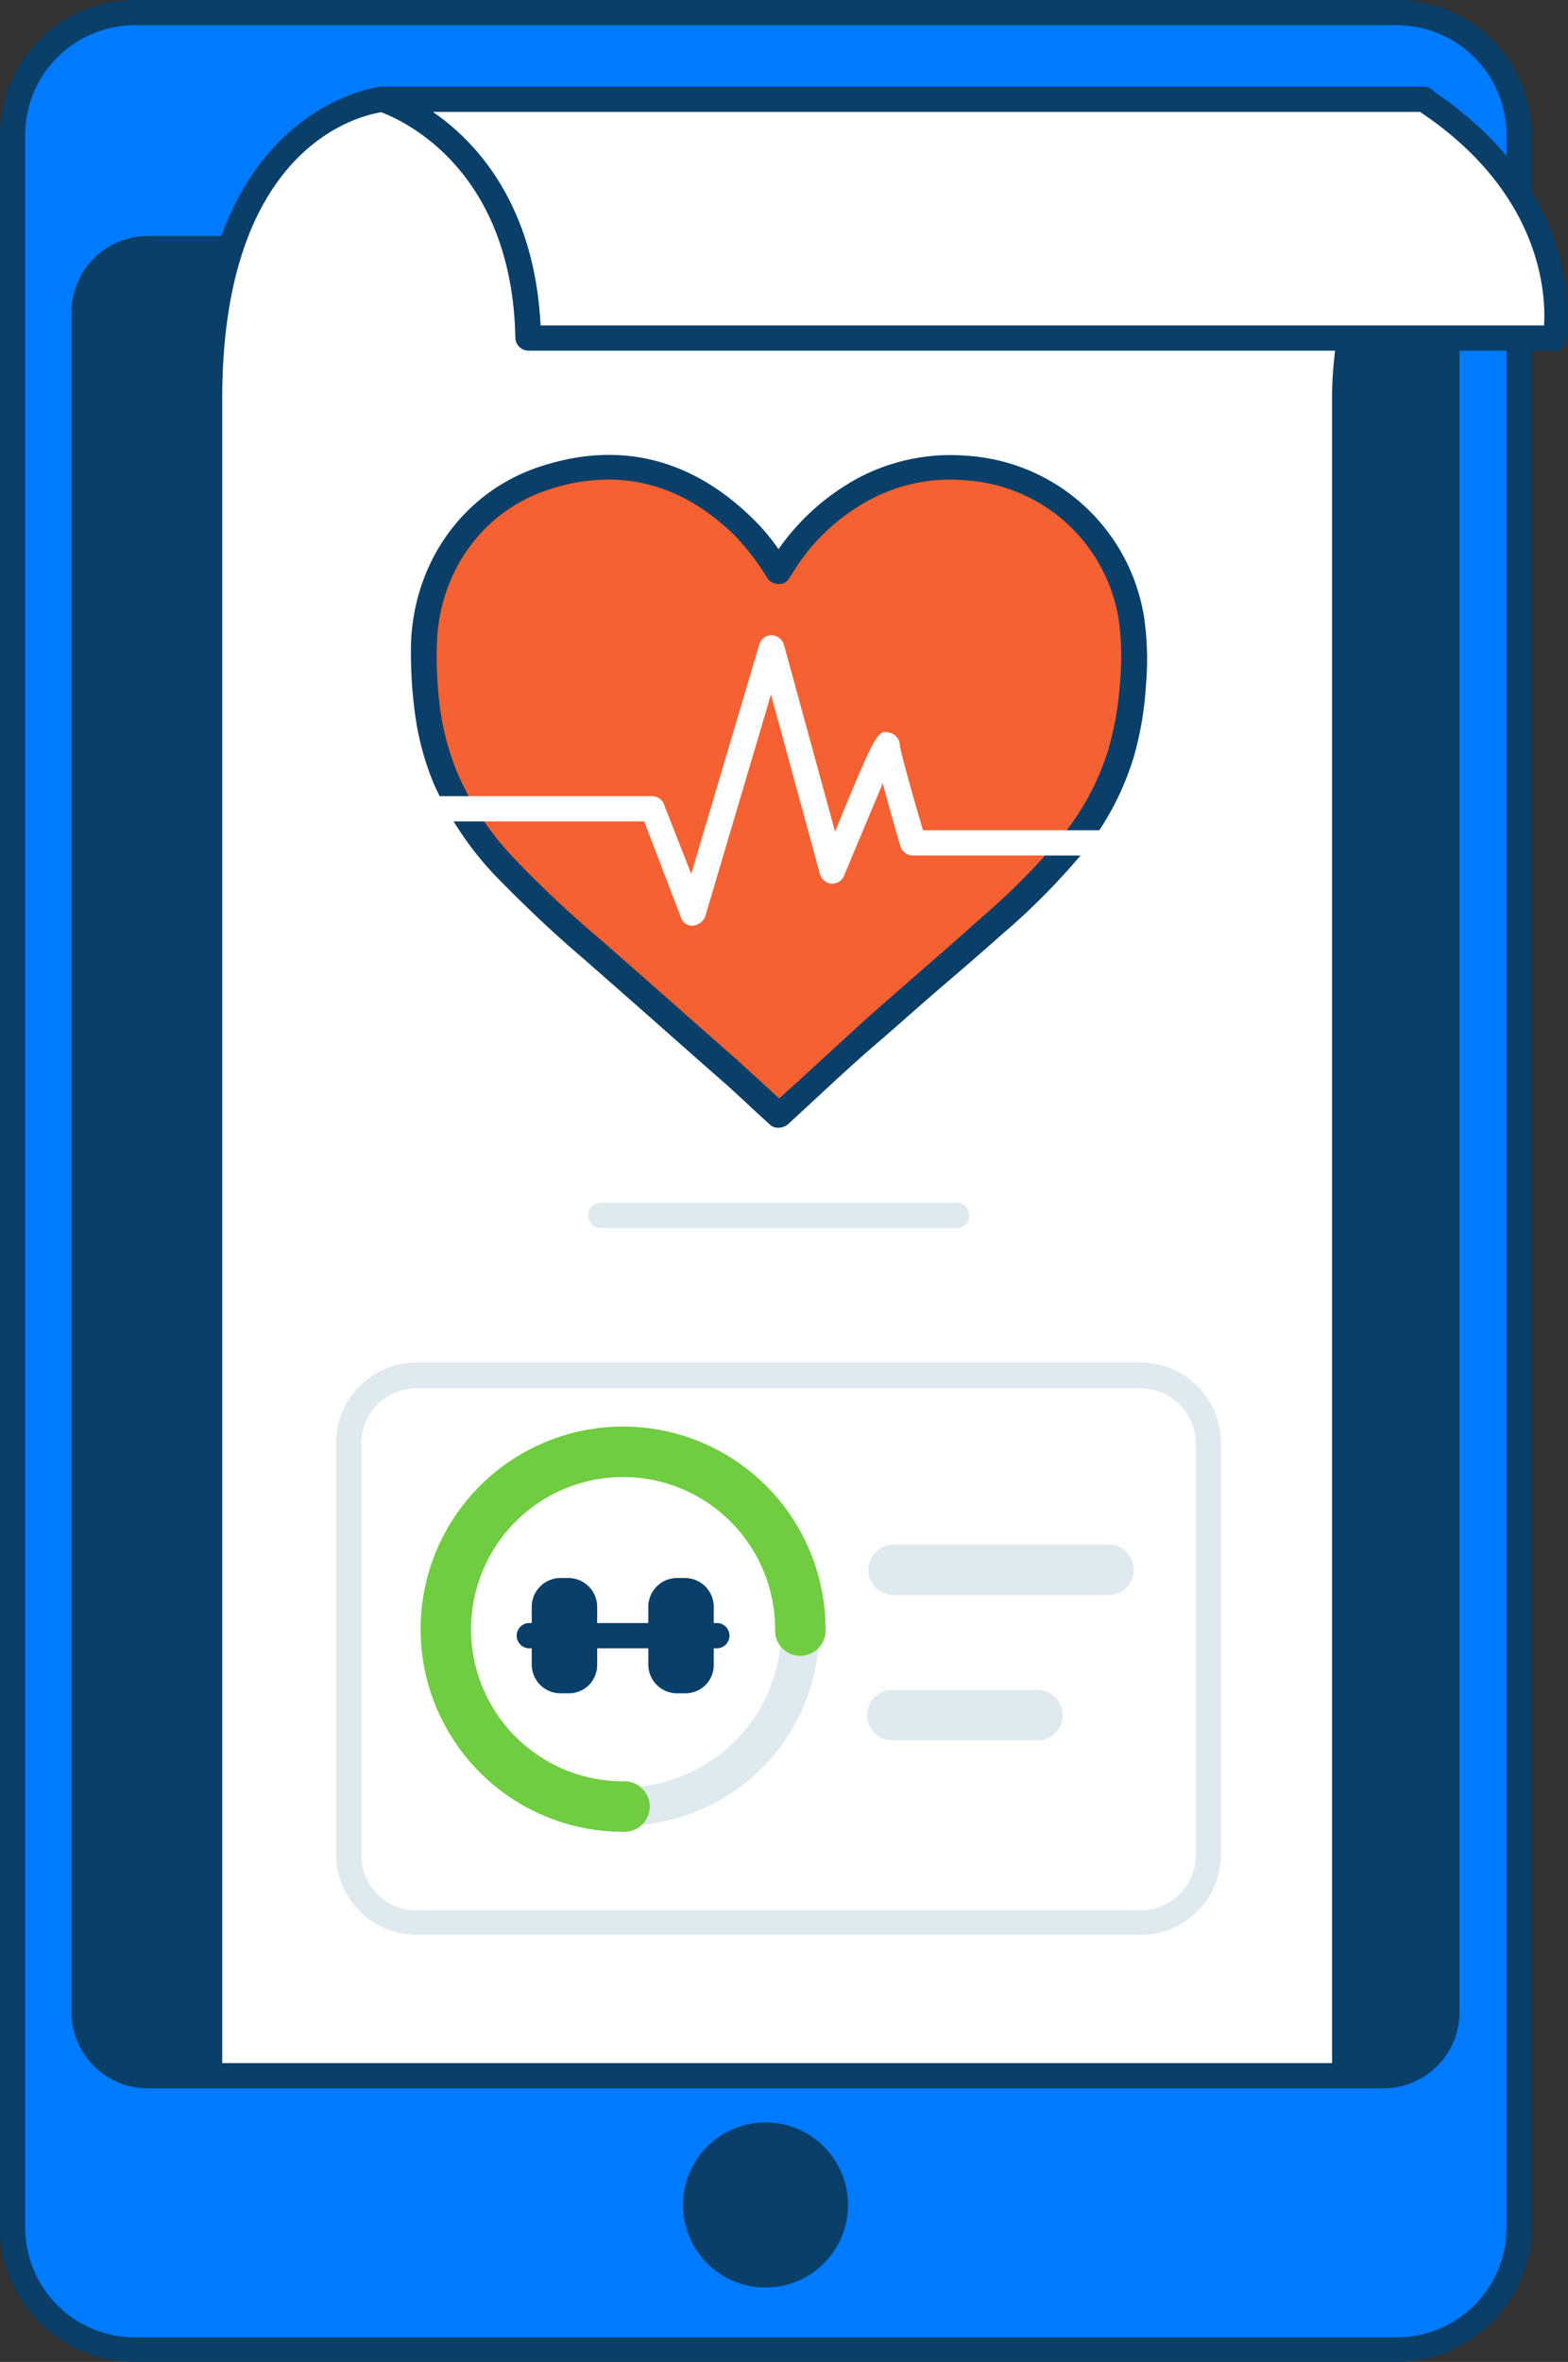 <svg xmlns="http://www.w3.org/2000/svg" width="230.012" height="346.2" viewBox="0 0 230.012 346.2">
  <rect x="0" y="0" width="230.012" height="346.2" fill="#333333" stroke="none"/>
  <g id="fitness" transform="translate(-135 -76.9)">
    <g id="device_fitness-app-77">
      <path id="Path_57" data-name="Path 57" d="M156.6,78.8H338.1a19.674,19.674,0,0,1,19.7,19.7V401.6a19.674,19.674,0,0,1-19.7,19.7H156.6a19.674,19.674,0,0,1-19.7-19.7V98.4A19.653,19.653,0,0,1,156.6,78.8Z" fill="#007aff"/>
      <path id="Path_58" data-name="Path 58" d="M339.8,423.1h-185A19.845,19.845,0,0,1,135,403.3V96.7a19.845,19.845,0,0,1,19.8-19.8H339.9a19.845,19.845,0,0,1,19.8,19.8V403.4A19.911,19.911,0,0,1,339.8,423.1ZM154.8,80.6a16.089,16.089,0,0,0-16.1,16.1V403.4a16.09,16.09,0,0,0,16.1,16.1H339.9A16.09,16.09,0,0,0,356,403.4V96.7a16.089,16.089,0,0,0-16.1-16.1Z" fill="#093f68"/>
      <path id="Path_59" data-name="Path 59" d="M152.4,113.3H342.2a5.121,5.121,0,0,1,5.1,5.1V376.1a5.121,5.121,0,0,1-5.1,5.1H152.4a5.121,5.121,0,0,1-5.1-5.1V118.4A5.188,5.188,0,0,1,152.4,113.3Z" fill="#093f68"/>
      <path id="Path_60" data-name="Path 60" d="M337.9,383H156.7a11.182,11.182,0,0,1-11.2-11.2V122.7a11.182,11.182,0,0,1,11.2-11.2H337.9a11.182,11.182,0,0,1,11.2,11.2V371.8A11.182,11.182,0,0,1,337.9,383ZM156.7,115.2a7.49,7.49,0,0,0-7.5,7.5h0V371.8a7.49,7.49,0,0,0,7.5,7.5H337.9a7.49,7.49,0,0,0,7.5-7.5V122.7a7.49,7.49,0,0,0-7.5-7.5Z" fill="#093f68"/>
      <circle id="Ellipse_5" data-name="Ellipse 5" cx="2.9" cy="2.9" r="2.9" transform="translate(215.9 94.9)" fill="#093f68"/>
      <path id="Path_61" data-name="Path 61" d="M278.7,99.7H232.6a1.851,1.851,0,0,1-.1-3.7h46.1a1.851,1.851,0,0,1,.1,3.7Z" fill="#093f68"/>
      <circle id="Ellipse_6" data-name="Ellipse 6" cx="12.1" cy="12.1" r="12.1" transform="translate(235.2 388)" fill="#093f68"/>
    </g>
    <g id="paper_fitness-app-77">
      <path id="Path_62" data-name="Path 62" d="M191.2,91.4s-25.5,2.2-25.5,43.9V381.2H332.3V135.3c0-18.7,11.6-43.9,11.6-43.9Z" fill="#fff"/>
      <path id="Path_63" data-name="Path 63" d="M332.3,383H165.7a1.9,1.9,0,0,1-1.9-1.9h0V135.3c0-42.8,26.9-45.7,27.2-45.7H343.9a1.95,1.95,0,0,1,1.9,1.8,2.353,2.353,0,0,1-.2.8c-.1.2-11.4,25-11.4,43.1V381.2A1.95,1.95,0,0,1,332.3,383Zm-164.8-3.7H330.4v-244c0-15.6,7.6-35,10.6-42H191.3c-1.7.2-23.7,3.4-23.7,42v244Z" fill="#093f68"/>
      <path id="Path_64" data-name="Path 64" d="M191.2,91.4s20.9,6.4,21.4,35H363.2s3.5-20-19.3-35Z" fill="#fff"/>
      <path id="Path_65" data-name="Path 65" d="M363.2,128.3H212.5a1.95,1.95,0,0,1-1.9-1.8c-.5-26.9-19.3-33-20.1-33.3a1.836,1.836,0,0,1-1.2-2.3,1.714,1.714,0,0,1,1.7-1.3H343.7a1.689,1.689,0,0,1,1,.3c23.5,15.4,20.2,36,20.1,36.9A1.631,1.631,0,0,1,363.2,128.3Zm-148.9-3.7H361.5c.3-4.8-.5-19.5-18.2-31.3H198.5C204.9,97.7,213.4,106.9,214.3,124.6Z" fill="#093f68"/>
    </g>
    <g id="heartbeat_fitness-app-77">
      <g id="zgp30Y_fitness-app-77">
        <path id="Path_66" data-name="Path 66" d="M249.2,240.4c-2.4-2.2-4.7-4.4-7.1-6.6L222,216.1a164.794,164.794,0,0,1-12.9-12.2,44.06,44.06,0,0,1-8.7-13.1,45.447,45.447,0,0,1-2.7-10.4,61.784,61.784,0,0,1-.5-9.6c.5-11.2,7.3-20.6,17.6-24,11.1-3.6,20.8-1.1,29.1,6.9a31.814,31.814,0,0,1,4.9,6.2,2.186,2.186,0,0,1,.3.5l.4-.6a31.444,31.444,0,0,1,12.4-11.6,27.228,27.228,0,0,1,14.6-2.9,26.279,26.279,0,0,1,15.3,6.2,25.32,25.32,0,0,1,8.9,15.8,38.576,38.576,0,0,1,.2,9.6,50.553,50.553,0,0,1-1.7,10.2,39.566,39.566,0,0,1-7.5,13.8,96.89,96.89,0,0,1-11.5,11.6c-6.1,5.4-12.3,10.7-18.4,16.1-4.2,3.7-8.2,7.5-12.4,11.3Z" fill="#f56132"/>
        <path id="Path_67" data-name="Path 67" d="M249.2,242.2a1.746,1.746,0,0,1-1.2-.4l-2.3-2.1c-1.6-1.5-3.2-3-4.8-4.4-5.6-4.9-11.2-9.9-16.8-14.8l-3.3-2.9c-4.6-3.9-8.9-8-13.1-12.3a47.682,47.682,0,0,1-9.1-13.6,40.943,40.943,0,0,1-2.8-10.8,65.684,65.684,0,0,1-.5-9.9c.5-12,7.9-22.1,18.9-25.7,11.5-3.8,22-1.3,31,7.4a30.1,30.1,0,0,1,4,4.7,34,34,0,0,1,12-10.6,29.03,29.03,0,0,1,15.6-3.1,28.162,28.162,0,0,1,26,23.5,42.551,42.551,0,0,1,.3,10.1,47.992,47.992,0,0,1-1.8,10.6,41.148,41.148,0,0,1-7.8,14.4,101.155,101.155,0,0,1-11.8,11.8c-2.8,2.5-5.6,4.9-8.4,7.3-3.4,2.9-6.7,5.9-10.1,8.8-2.9,2.5-5.7,5.1-8.5,7.7l-3.9,3.6-.2.2A2.389,2.389,0,0,1,249.2,242.2Zm-24.9-95a27.267,27.267,0,0,0-8.9,1.5c-9.5,3.1-15.9,11.9-16.3,22.3a57.914,57.914,0,0,0,.4,9.3,38.079,38.079,0,0,0,2.6,9.9,42.74,42.74,0,0,0,8.4,12.6,162.023,162.023,0,0,0,12.8,12l3.3,2.9c5.6,4.9,11.2,9.9,16.8,14.8,1.6,1.5,3.3,3,4.9,4.5l1,.9,3-2.7c2.8-2.6,5.7-5.2,8.5-7.8,3.3-3,6.7-5.9,10.1-8.9,2.8-2.4,5.6-4.9,8.3-7.3a101.375,101.375,0,0,0,11.3-11.4,37.171,37.171,0,0,0,7.1-13.1,46.79,46.79,0,0,0,1.7-9.8,40.337,40.337,0,0,0-.2-9.2,24.285,24.285,0,0,0-22.6-20.4,24.7,24.7,0,0,0-13.6,2.7,29.474,29.474,0,0,0-11.7,11l-.4.6a1.7,1.7,0,0,1-1.6.9,2.088,2.088,0,0,1-1.6-.8l-.3-.5a37.412,37.412,0,0,0-4.6-5.9c-5.6-5.4-11.7-8.1-18.4-8.1Z" fill="#093f68"/>
      </g>
      <path id="Path_68" data-name="Path 68" d="M236.6,212.6a1.743,1.743,0,0,1-1.7-1.2l-5.4-14.1H195.4a1.856,1.856,0,1,1-.3-3.7h35.6a1.839,1.839,0,0,1,1.7,1.2l4,10.2,10-33.7a1.922,1.922,0,0,1,1.8-1.3,2.021,2.021,0,0,1,1.8,1.4l7.5,27.4c6.1-14.9,6.3-14.9,8-14.5a1.927,1.927,0,0,1,1.5,1.9c.1.8,1.7,6.7,3.4,12.4h32.8a1.856,1.856,0,1,1,.3,3.7H268.9a1.922,1.922,0,0,1-1.8-1.3c-1.1-3.8-2-6.9-2.6-9.3-1.5,3.6-3.7,8.8-5.7,13.6a1.879,1.879,0,0,1-2.4,1,2.163,2.163,0,0,1-1.1-1.2l-7.2-26.4-9.7,32.7a2.375,2.375,0,0,1-1.8,1.2Z" fill="#fff"/>
    </g>
    <g id="chart_fitness-app-77">
      <path id="Path_69" data-name="Path 69" d="M302.3,360.5H196.1a11.822,11.822,0,0,1-11.8-11.8V288.4a11.822,11.822,0,0,1,11.8-11.8H302.3a11.822,11.822,0,0,1,11.8,11.8v60.3A11.758,11.758,0,0,1,302.3,360.5ZM196.1,280.4a8.066,8.066,0,0,0-8.1,8.1v60.3a8.066,8.066,0,0,0,8.1,8.1H302.3a8.066,8.066,0,0,0,8.1-8.1V288.5a8.066,8.066,0,0,0-8.1-8.1Z" fill="#dfeaef"/>
      <path id="Path_70" data-name="Path 70" d="M275.4,256.9H223.1a1.817,1.817,0,0,1-1.8-1.9,1.793,1.793,0,0,1,1.8-1.8h52.3a1.817,1.817,0,0,1,1.8,1.9A1.792,1.792,0,0,1,275.4,256.9Z" fill="#dfeaef"/>
      <path id="Path_71" data-name="Path 71" d="M226.4,344.5a28.8,28.8,0,1,1,28.8-28.8A28.807,28.807,0,0,1,226.4,344.5Zm0-52a23.2,23.2,0,1,0,23.2,23.2h0a23.217,23.217,0,0,0-23.2-23.2Z" fill="#dfeaef"/>
      <path id="Path_72" data-name="Path 72" d="M226.4,345.4a29.7,29.7,0,1,1,29.7-29.7h0a3.705,3.705,0,0,1-7.4.4v-.4A22.3,22.3,0,1,0,226.4,338a3.705,3.705,0,0,1,.4,7.4Z" fill="#70cc40"/>
      <path id="Path_73" data-name="Path 73" d="M297.4,310.7H265.9a3.705,3.705,0,0,1,0-7.4h31.5a3.705,3.705,0,0,1,.4,7.4Z" fill="#dfeaef"/>
      <path id="Path_74" data-name="Path 74" d="M287.2,332H265.9a3.7,3.7,0,0,1,0-7.4h21.3a3.757,3.757,0,0,1,3.7,3.7A3.691,3.691,0,0,1,287.2,332Z" fill="#dfeaef"/>
      <path id="Path_75" data-name="Path 75" d="M240,318.5H212.8a1.856,1.856,0,0,1-.3-3.7H240a1.856,1.856,0,0,1,.3,3.7Z" fill="#093f68"/>
      <path id="Path_76" data-name="Path 76" d="M216.2,310.1h3.3a1.324,1.324,0,0,1,1.3,1.3V322a1.324,1.324,0,0,1-1.3,1.3h-3.3a1.324,1.324,0,0,1-1.3-1.3V311.3A1.24,1.24,0,0,1,216.2,310.1Z" fill="#093f68"/>
      <path id="Path_77" data-name="Path 77" d="M218.4,325.1h-1.2a4.225,4.225,0,0,1-4.2-4.2v-8.5a4.225,4.225,0,0,1,4.2-4.2h1.2a4.225,4.225,0,0,1,4.2,4.2V321A4.14,4.14,0,0,1,218.4,325.1Zm-1.1-13.2a.472.472,0,0,0-.5.5V321a.472.472,0,0,0,.5.5h1.2a.472.472,0,0,0,.5-.5v-8.5a.472.472,0,0,0-.5-.5Z" fill="#093f68"/>
      <path id="Path_78" data-name="Path 78" d="M233.3,310.1h3.3a1.324,1.324,0,0,1,1.3,1.3V322a1.324,1.324,0,0,1-1.3,1.3h-3.3A1.324,1.324,0,0,1,232,322V311.3A1.24,1.24,0,0,1,233.3,310.1Z" fill="#093f68"/>
      <path id="Path_79" data-name="Path 79" d="M235.5,325.1h-1.2a4.225,4.225,0,0,1-4.2-4.2v-8.5a4.225,4.225,0,0,1,4.2-4.2h1.2a4.225,4.225,0,0,1,4.2,4.2V321A4.14,4.14,0,0,1,235.5,325.1Zm-1.1-13.2a.472.472,0,0,0-.5.5V321a.472.472,0,0,0,.5.5h1.2a.472.472,0,0,0,.5-.5v-8.5a.472.472,0,0,0-.5-.5Z" fill="#093f68"/>
    </g>
  </g>
</svg>
